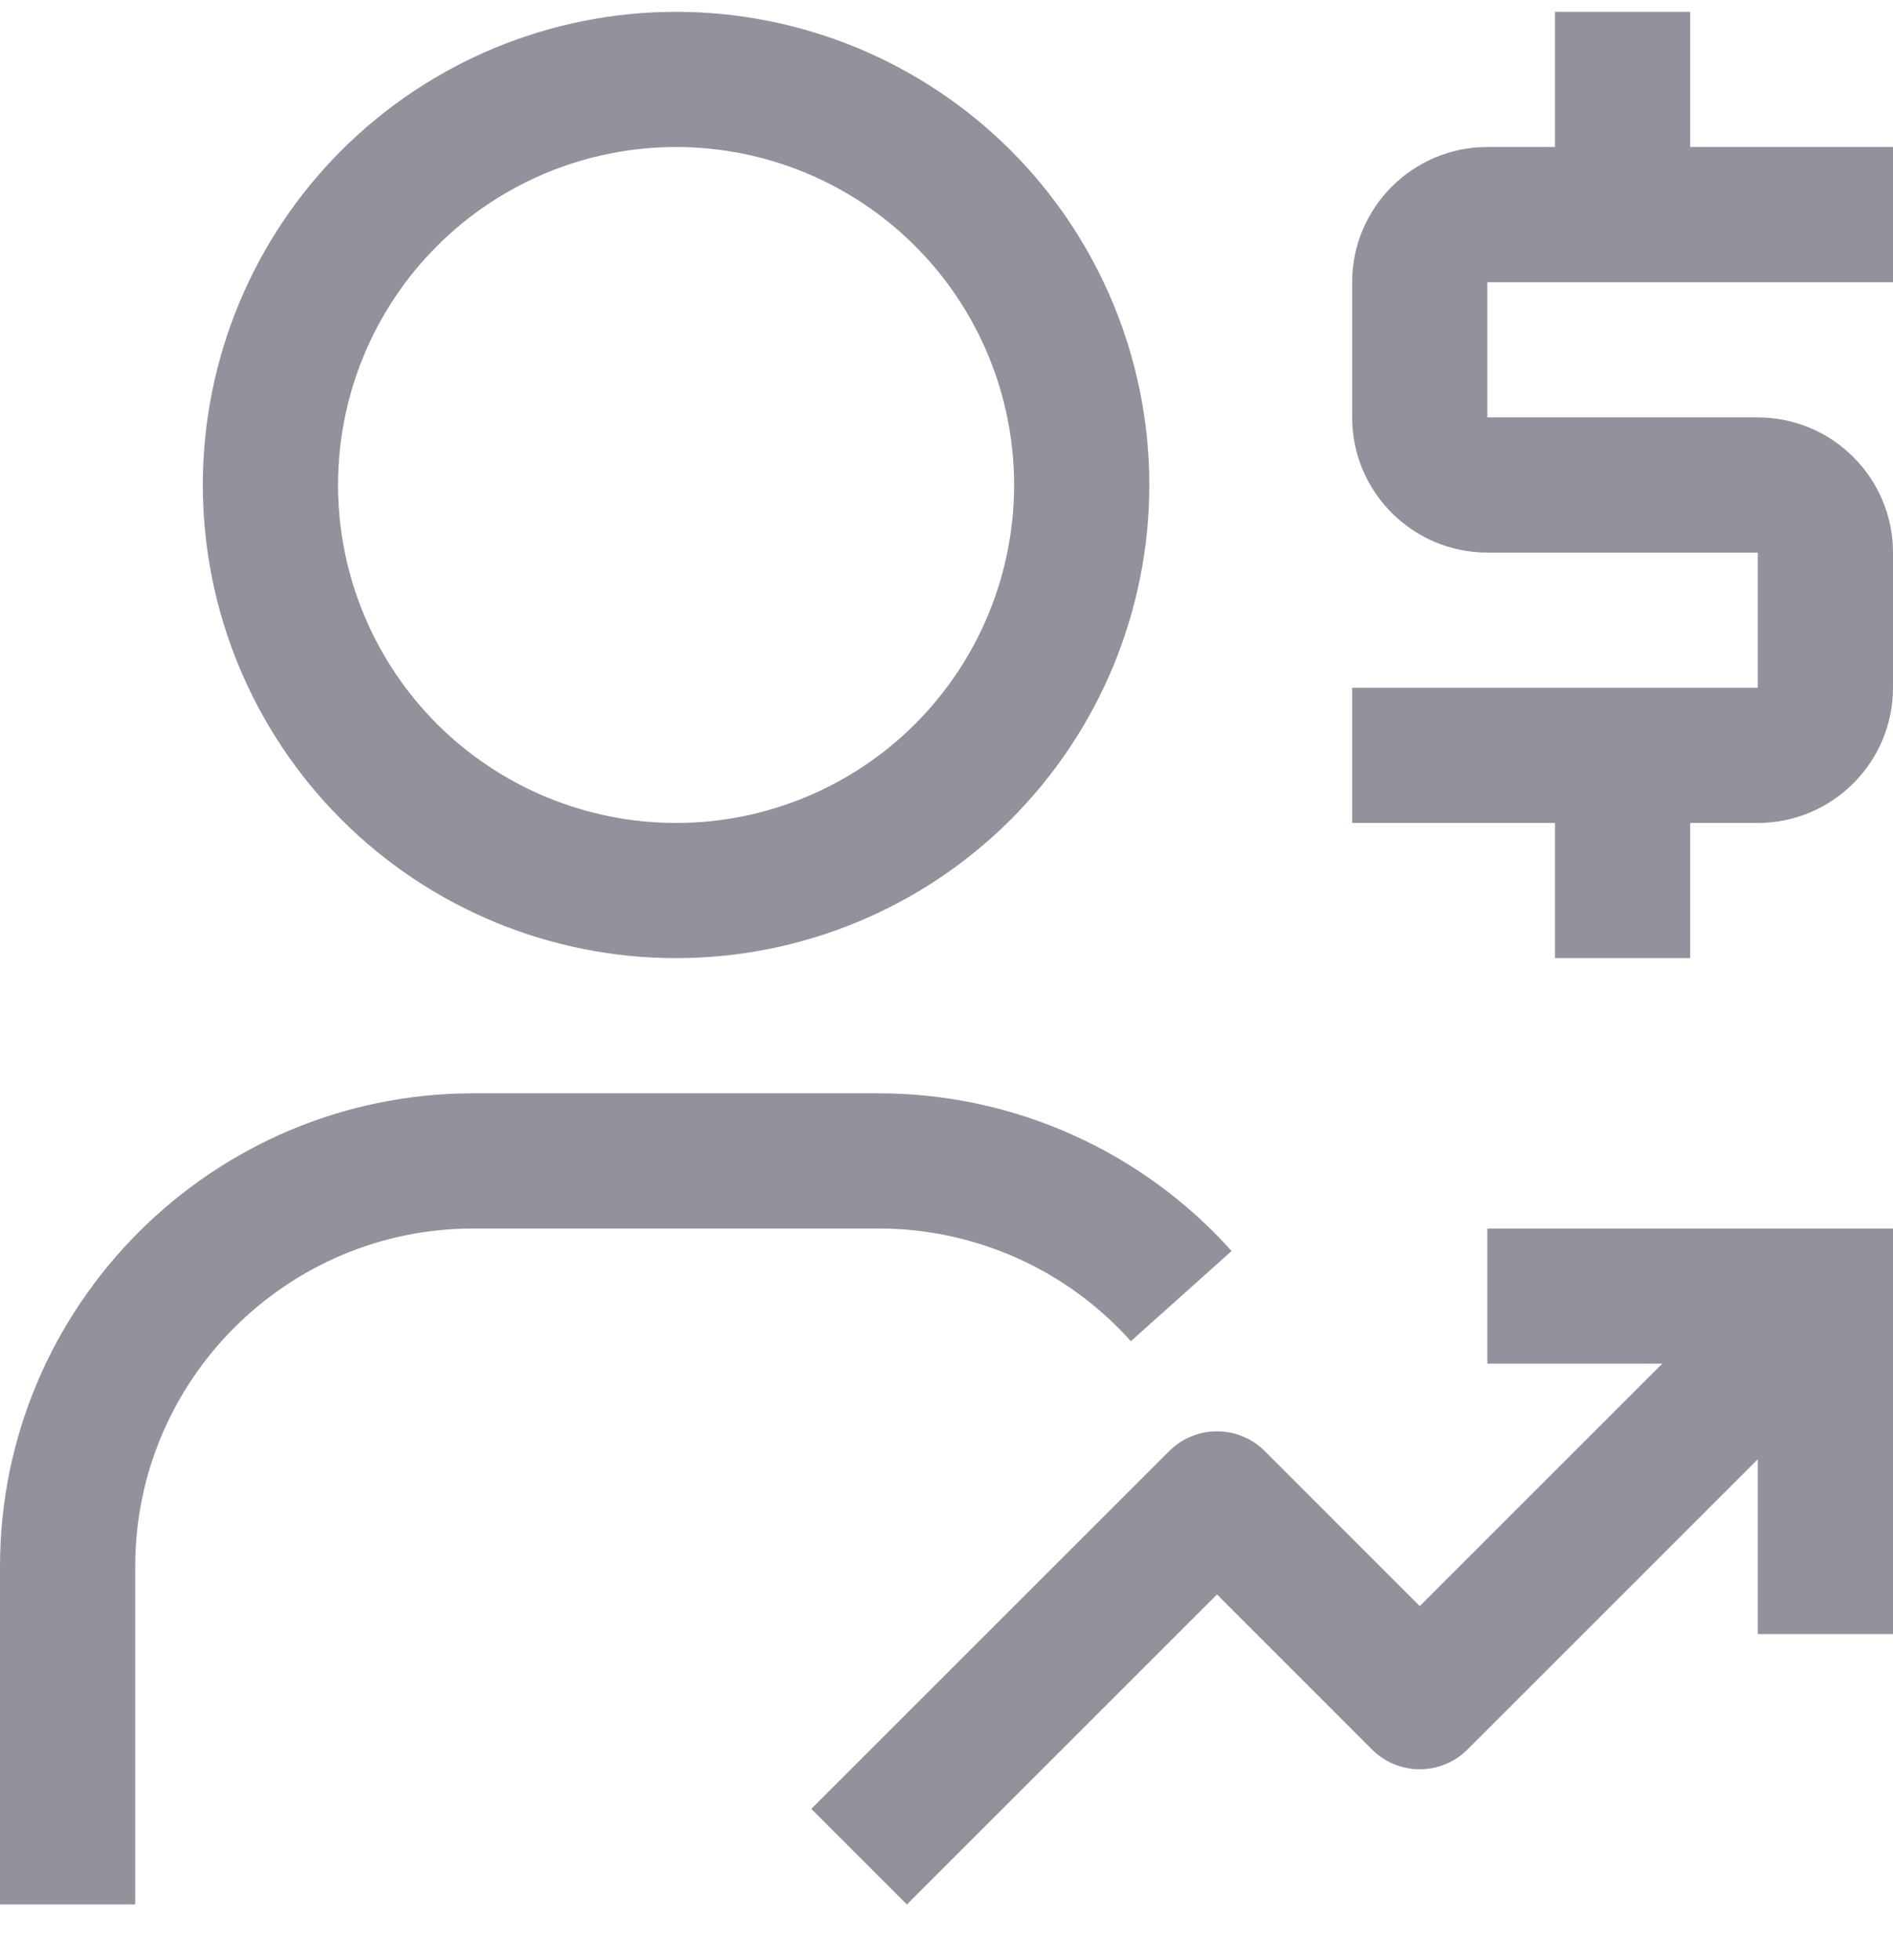 <svg width="28" height="29" viewBox="0 0 28 29" fill="none" xmlns="http://www.w3.org/2000/svg">
<path d="M28 4.175V2.175H25V0.175H23V2.175H22C20.897 2.175 20 3.073 20 4.175V6.175C20 7.278 20.897 8.175 22 8.175H26V10.175H20V12.175H23V14.175H25V12.175H26C27.103 12.175 28 11.278 28 10.175V8.175C28 7.073 27.103 6.175 26 6.175H22V4.175H28ZM22 18.175V20.175H24.586L21 23.761L18.708 21.468C18.521 21.281 18.267 21.175 18.002 21.175H18C17.735 21.175 17.481 21.281 17.294 21.468L12 26.761L13.414 28.175L18.001 23.589L20.293 25.882C20.48 26.07 20.735 26.175 21 26.175C21.265 26.175 21.52 26.07 21.707 25.882L26 21.589V24.175H28V18.175H22ZM2 28.175H0V23.175C0 19.315 3.14 16.175 7 16.175H13C14.989 16.175 16.89 17.025 18.217 18.508L16.727 19.842C16.258 19.318 15.684 18.898 15.041 18.611C14.399 18.324 13.704 18.175 13 18.175H7C4.243 18.175 2 20.418 2 23.175V28.175ZM10 14.175C11.857 14.175 13.637 13.438 14.95 12.125C16.262 10.812 17 9.032 17 7.175C17 5.319 16.262 3.538 14.95 2.225C13.637 0.913 11.857 0.175 10 0.175C8.143 0.175 6.363 0.913 5.05 2.225C3.737 3.538 3 5.319 3 7.175C3 9.032 3.737 10.812 5.05 12.125C6.363 13.438 8.143 14.175 10 14.175ZM10 2.175C11.326 2.175 12.598 2.702 13.536 3.64C14.473 4.577 15 5.849 15 7.175C15 8.501 14.473 9.773 13.536 10.711C12.598 11.648 11.326 12.175 10 12.175C8.674 12.175 7.402 11.648 6.464 10.711C5.527 9.773 5 8.501 5 7.175C5 5.849 5.527 4.577 6.464 3.64C7.402 2.702 8.674 2.175 10 2.175Z" fill="#92929D"/>
</svg>
